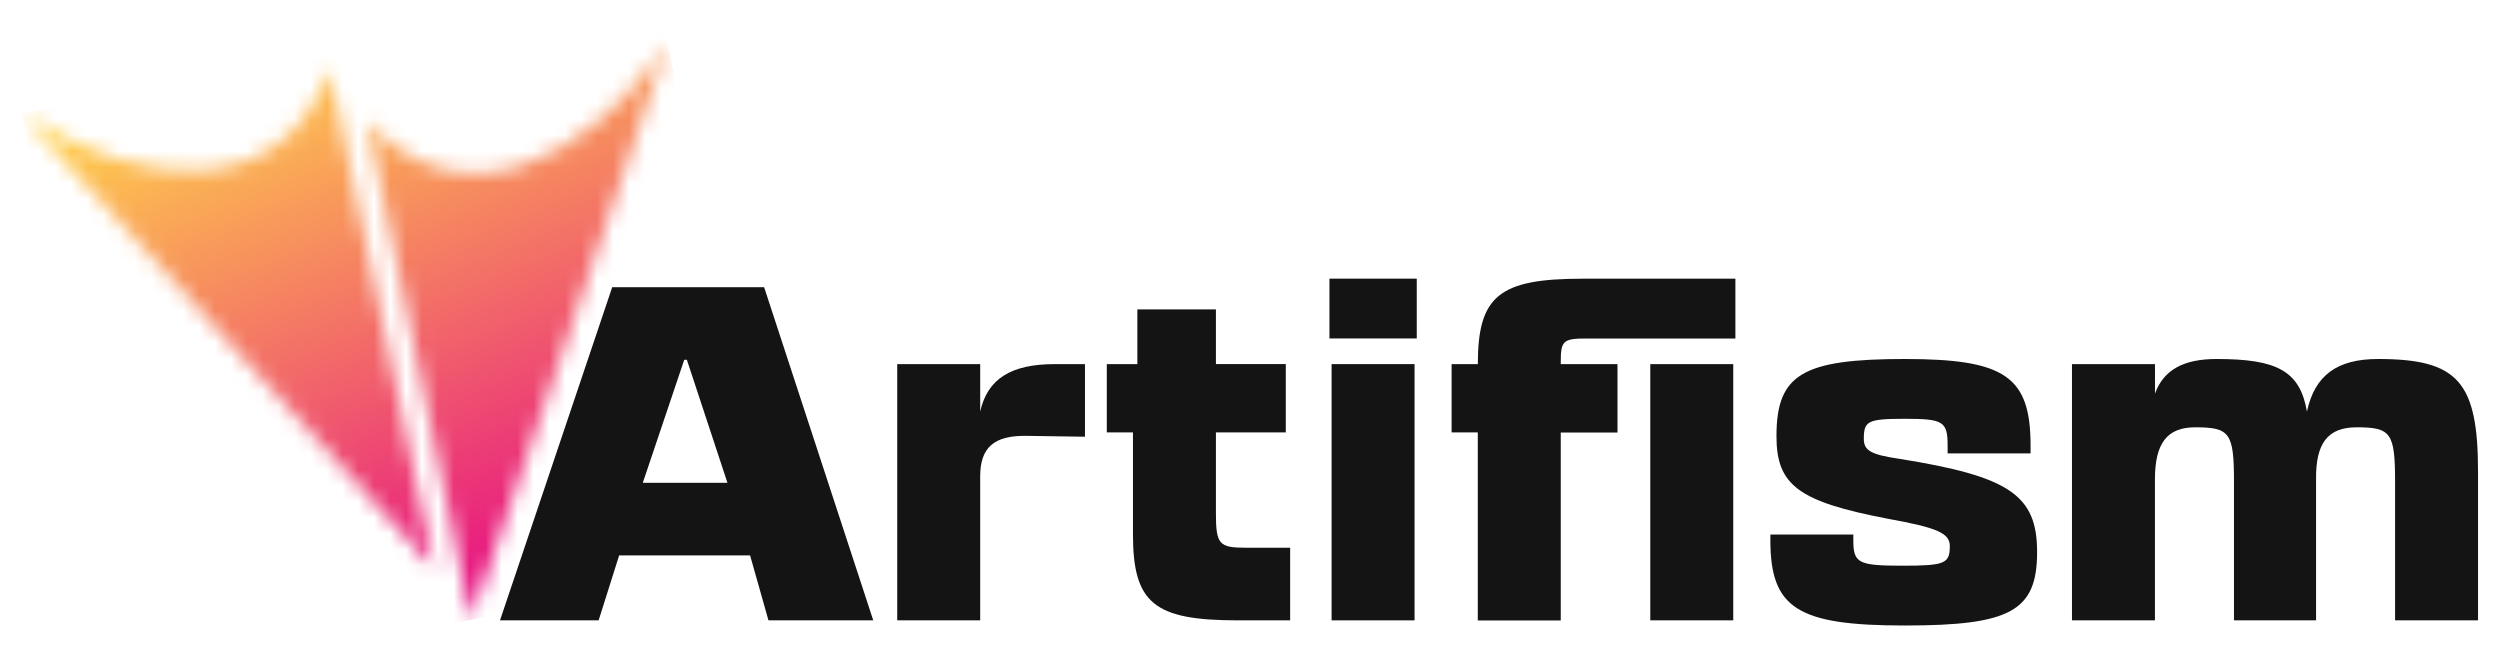 <svg width="157" height="42" viewBox="0 0 157 42" fill="none" xmlns="http://www.w3.org/2000/svg">
<g clip-path="url(#clip0_132_216)">
<mask id="mask0_132_216" style="mask-type:luminance" maskUnits="userSpaceOnUse" x="1" y="2" width="41" height="37">
<path d="M27.257 35.688L20.695 4.347C17.902 12.558 9.046 12.096 1.38 7.146L14.32 21.417L27.257 35.688ZM29.597 38.916L23.035 7.578C28.904 14.052 36.861 10.224 41.921 2.721L35.757 20.82L29.597 38.916Z" fill="white"/>
</mask>
<g mask="url(#mask0_132_216)">
<path d="M8.899 43.065L48.698 35.088L41.179 -0.828L1.38 7.146L8.899 43.065Z" fill="url(#paint0_linear_132_216)"/>
</g>
<path d="M54.84 38.958H48.26L47.106 34.881H38.882L37.594 38.958H31.4L38.447 18.036H47.987L54.84 38.958ZM45.684 30.321L43.136 22.596H42.97L40.367 30.321H45.684Z" fill="#141414"/>
<path d="M61.556 22.866V25.842C62.022 23.778 63.503 22.866 66.244 22.866H68.136V27.426L64.435 27.372C62.405 27.345 61.556 28.122 61.556 29.919V38.958H56.346V22.866H61.556Z" fill="#141414"/>
<path d="M81.021 38.958H77.731C72.466 38.958 71.15 37.884 71.15 33.54V27.156H69.507V22.866H71.426V19.431H76.36V22.863H80.748V27.156H76.36V32.226C76.36 34.185 76.553 34.398 78.252 34.398H81.021V38.958Z" fill="#141414"/>
<path d="M83.489 17.499H88.972V21.255H83.489V17.499ZM88.834 22.866V38.958H83.624V22.866H88.834Z" fill="#141414"/>
<path d="M91.164 22.866H92.808C92.808 18.573 94.151 17.502 99.388 17.502H108.983V21.258H99.634C98.18 21.258 98.015 21.393 98.015 22.707V22.869H101.578V27.162H98.015V38.964H92.805V27.156H91.161V22.866H91.164ZM108.848 22.866V38.958H103.638V22.866H108.848Z" fill="#141414"/>
<path d="M119.486 35.526C122.144 35.526 122.448 35.391 122.448 34.293C122.448 33.489 121.681 33.141 118.553 32.577C112.96 31.503 111.562 30.486 111.562 27.399C111.562 23.511 113.178 22.545 119.624 22.545C125.928 22.545 127.52 23.646 127.52 27.99V28.473H122.31V27.99C122.31 26.46 122.037 26.301 119.624 26.301C117.293 26.301 117.048 26.436 117.048 27.561C117.048 28.311 117.514 28.554 119.323 28.821C126.204 29.922 127.93 31.101 127.93 34.668C127.93 38.37 126.259 39.282 119.624 39.282C112.881 39.282 111.179 38.208 111.179 33.918V33.57H116.389V33.918C116.389 35.364 116.689 35.526 119.486 35.526Z" fill="#141414"/>
<path d="M135.333 22.866V24.717C135.882 23.214 137.142 22.545 139.2 22.545C142.956 22.545 144.437 23.268 144.876 25.845C145.369 23.565 146.768 22.545 149.343 22.545C154.36 22.545 155.62 23.967 155.62 29.625V38.958H150.411V30.294C150.411 27.183 150.165 26.835 147.997 26.835C146.188 26.835 145.421 27.828 145.449 30.108V38.958H140.294V30.294C140.294 27.183 140.049 26.835 137.854 26.835C136.1 26.835 135.33 27.828 135.33 30.108V38.958H130.12V22.866H135.333Z" fill="#141414"/>
</g>
<defs>
<linearGradient id="paint0_linear_132_216" x1="32.145" y1="37.663" x2="17.68" y2="2.474" gradientUnits="userSpaceOnUse">
<stop stop-color="#E60C84"/>
<stop offset="1" stop-color="#FFCF4B"/>
</linearGradient>
<clipPath id="clip0_132_216">
<rect width="157" height="42" fill="white"/>
</clipPath>
</defs>
</svg>
